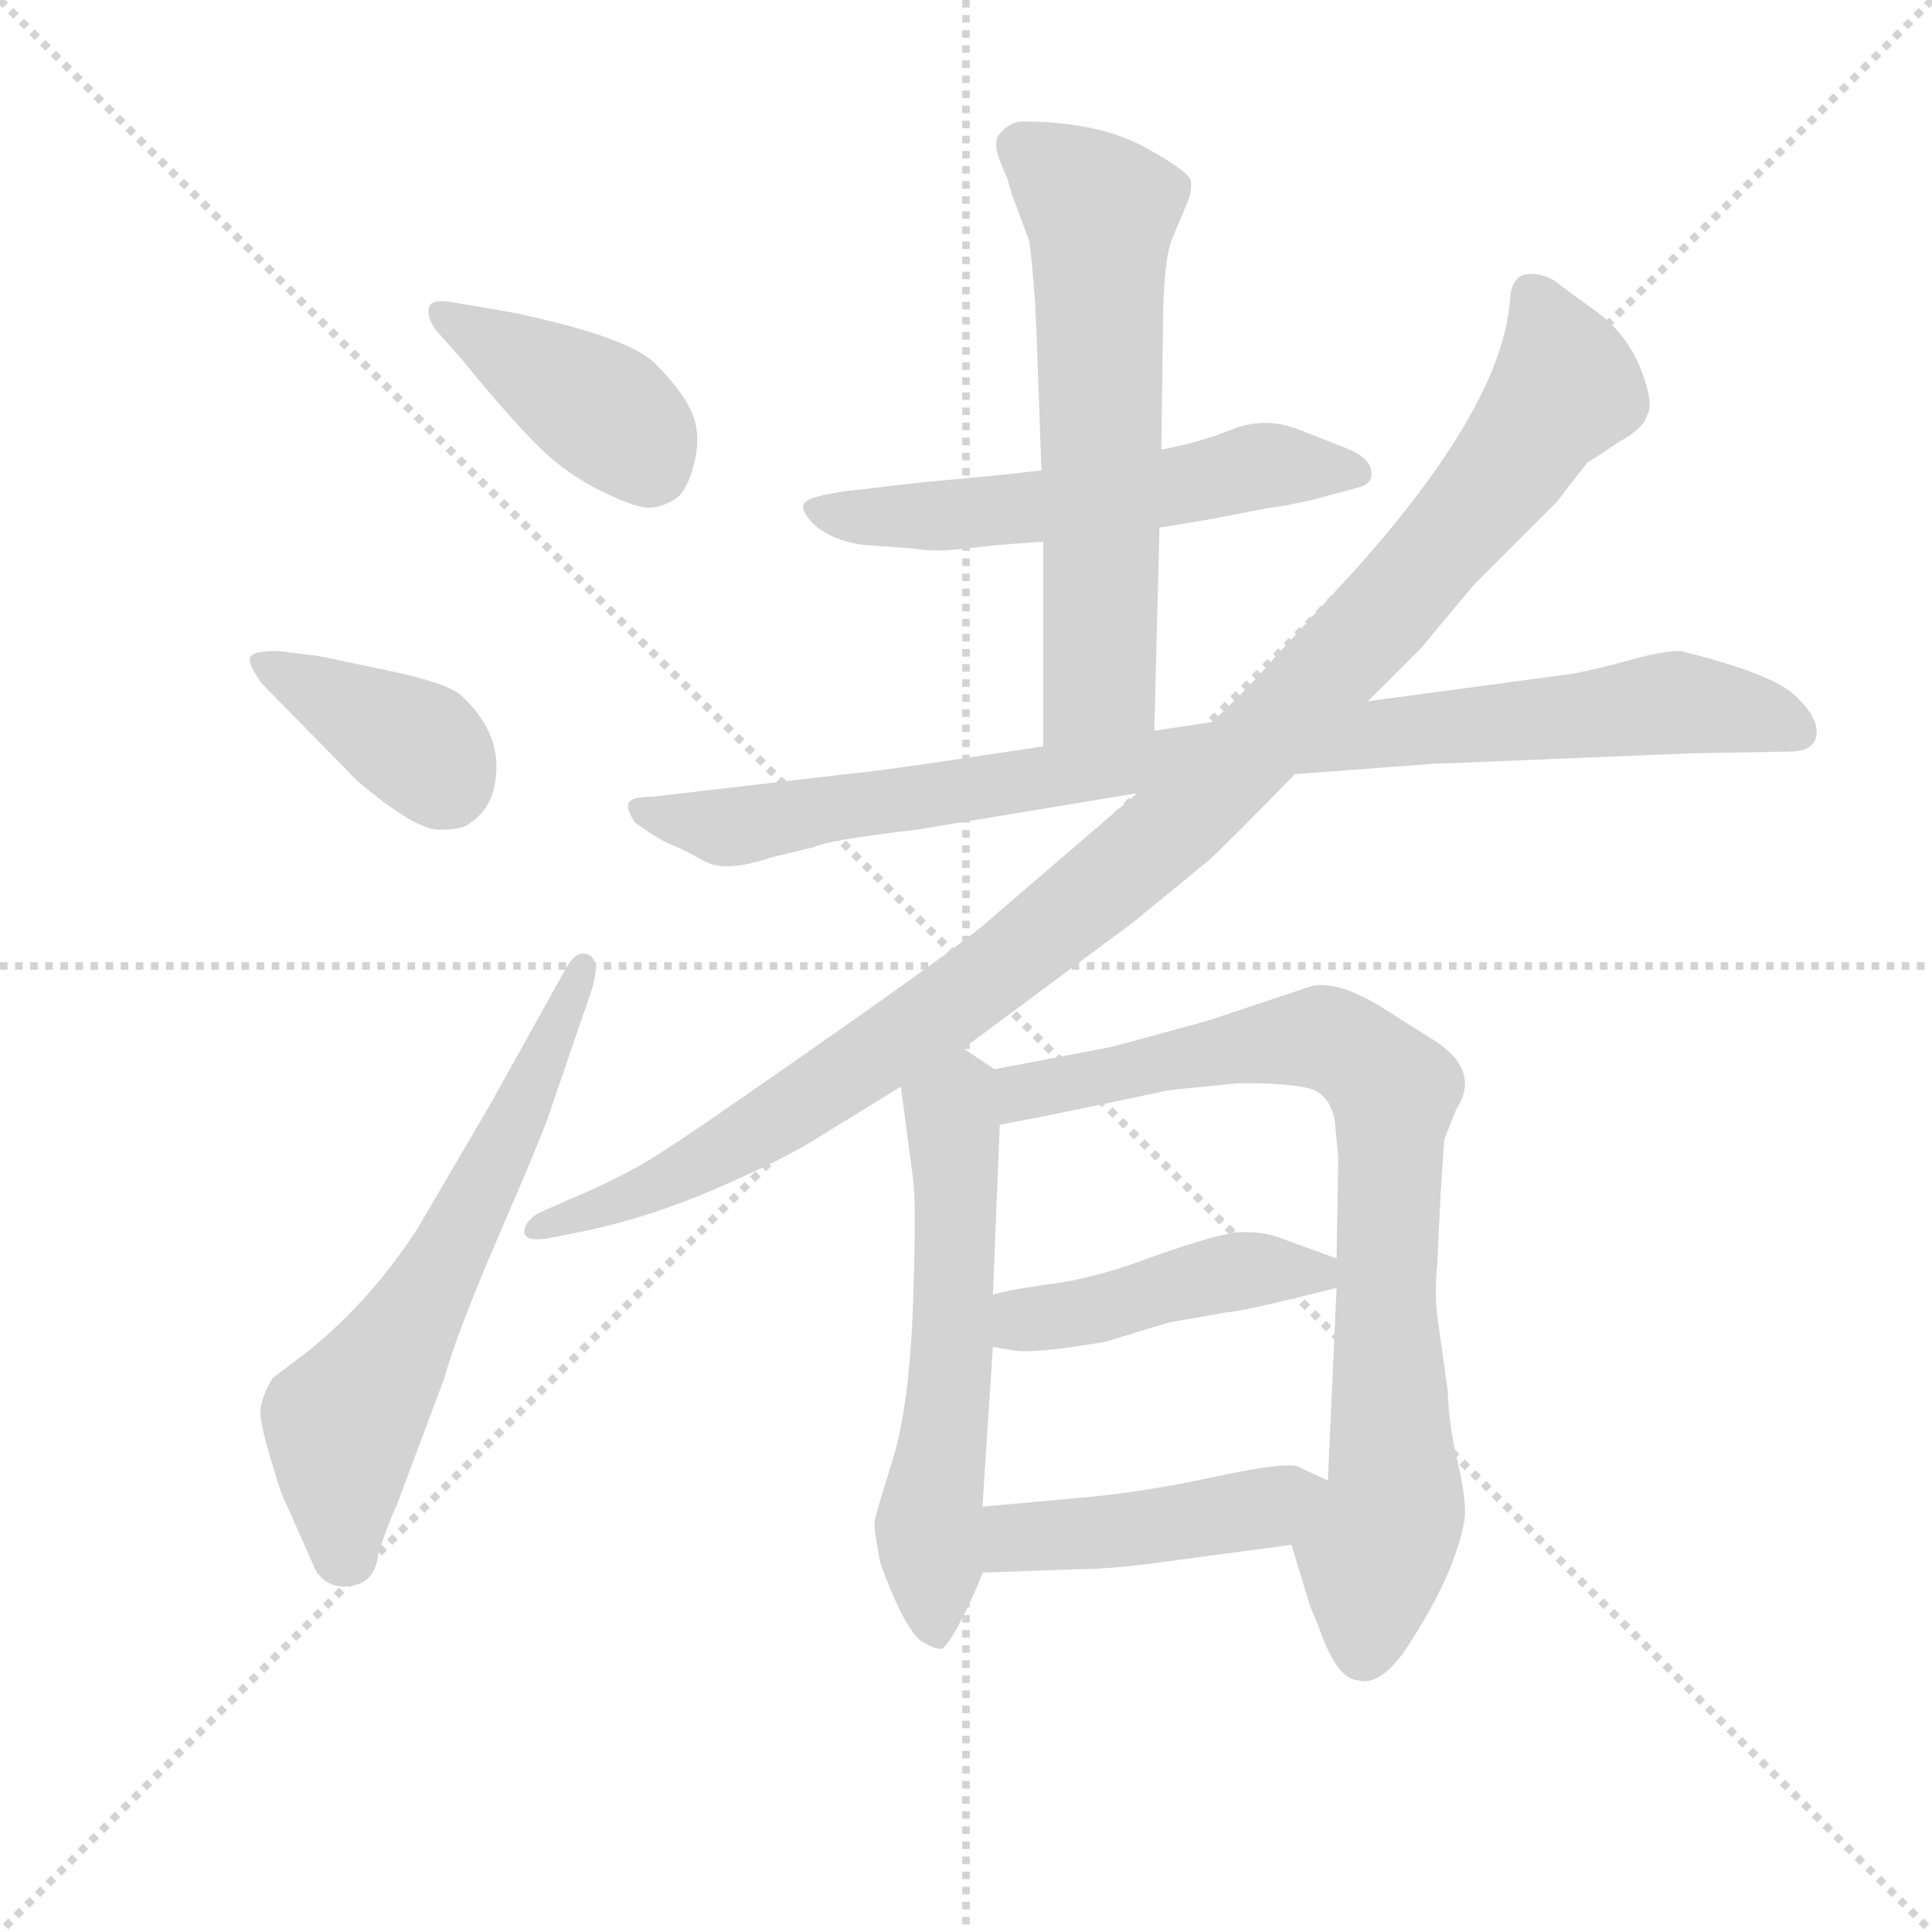 <svg version="1.1" viewBox="0 0 1024 1024" xmlns="http://www.w3.org/2000/svg">
  <g stroke="lightgray" stroke-dasharray="1,1" stroke-width="1" transform="scale(4, 4)">
    <line x1="0" y1="0" x2="256" y2="256"></line>
    <line x1="256" y1="0" x2="0" y2="256"></line>
    <line x1="128" y1="0" x2="128" y2="256"></line>
    <line x1="0" y1="128" x2="256" y2="128"></line>
  </g>
  <g transform="scale(0.92, -0.92) translate(60, -830)">
    <style type="text/css">
      
        @keyframes keyframes0 {
          from {
            stroke: blue;
            stroke-dashoffset: 407;
            stroke-width: 128;
          }
          57% {
            animation-timing-function: step-end;
            stroke: blue;
            stroke-dashoffset: 0;
            stroke-width: 128;
          }
          to {
            stroke: black;
            stroke-width: 1024;
          }
        }
        #make-me-a-hanzi-animation-0 {
          animation: keyframes0 0.581s both;
          animation-delay: 0s;
          animation-timing-function: linear;
        }
      
        @keyframes keyframes1 {
          from {
            stroke: blue;
            stroke-dashoffset: 386;
            stroke-width: 128;
          }
          56% {
            animation-timing-function: step-end;
            stroke: blue;
            stroke-dashoffset: 0;
            stroke-width: 128;
          }
          to {
            stroke: black;
            stroke-width: 1024;
          }
        }
        #make-me-a-hanzi-animation-1 {
          animation: keyframes1 0.564s both;
          animation-delay: 0.581s;
          animation-timing-function: linear;
        }
      
        @keyframes keyframes2 {
          from {
            stroke: blue;
            stroke-dashoffset: 629;
            stroke-width: 128;
          }
          67% {
            animation-timing-function: step-end;
            stroke: blue;
            stroke-dashoffset: 0;
            stroke-width: 128;
          }
          to {
            stroke: black;
            stroke-width: 1024;
          }
        }
        #make-me-a-hanzi-animation-2 {
          animation: keyframes2 0.762s both;
          animation-delay: 1.145s;
          animation-timing-function: linear;
        }
      
        @keyframes keyframes3 {
          from {
            stroke: blue;
            stroke-dashoffset: 570;
            stroke-width: 128;
          }
          65% {
            animation-timing-function: step-end;
            stroke: blue;
            stroke-dashoffset: 0;
            stroke-width: 128;
          }
          to {
            stroke: black;
            stroke-width: 1024;
          }
        }
        #make-me-a-hanzi-animation-3 {
          animation: keyframes3 0.714s both;
          animation-delay: 1.907s;
          animation-timing-function: linear;
        }
      
        @keyframes keyframes4 {
          from {
            stroke: blue;
            stroke-dashoffset: 629;
            stroke-width: 128;
          }
          67% {
            animation-timing-function: step-end;
            stroke: blue;
            stroke-dashoffset: 0;
            stroke-width: 128;
          }
          to {
            stroke: black;
            stroke-width: 1024;
          }
        }
        #make-me-a-hanzi-animation-4 {
          animation: keyframes4 0.762s both;
          animation-delay: 2.621s;
          animation-timing-function: linear;
        }
      
        @keyframes keyframes5 {
          from {
            stroke: blue;
            stroke-dashoffset: 928;
            stroke-width: 128;
          }
          75% {
            animation-timing-function: step-end;
            stroke: blue;
            stroke-dashoffset: 0;
            stroke-width: 128;
          }
          to {
            stroke: black;
            stroke-width: 1024;
          }
        }
        #make-me-a-hanzi-animation-5 {
          animation: keyframes5 1.005s both;
          animation-delay: 3.383s;
          animation-timing-function: linear;
        }
      
        @keyframes keyframes6 {
          from {
            stroke: blue;
            stroke-dashoffset: 1088;
            stroke-width: 128;
          }
          78% {
            animation-timing-function: step-end;
            stroke: blue;
            stroke-dashoffset: 0;
            stroke-width: 128;
          }
          to {
            stroke: black;
            stroke-width: 1024;
          }
        }
        #make-me-a-hanzi-animation-6 {
          animation: keyframes6 1.135s both;
          animation-delay: 4.388s;
          animation-timing-function: linear;
        }
      
        @keyframes keyframes7 {
          from {
            stroke: blue;
            stroke-dashoffset: 584;
            stroke-width: 128;
          }
          66% {
            animation-timing-function: step-end;
            stroke: blue;
            stroke-dashoffset: 0;
            stroke-width: 128;
          }
          to {
            stroke: black;
            stroke-width: 1024;
          }
        }
        #make-me-a-hanzi-animation-7 {
          animation: keyframes7 0.725s both;
          animation-delay: 5.524s;
          animation-timing-function: linear;
        }
      
        @keyframes keyframes8 {
          from {
            stroke: blue;
            stroke-dashoffset: 821;
            stroke-width: 128;
          }
          73% {
            animation-timing-function: step-end;
            stroke: blue;
            stroke-dashoffset: 0;
            stroke-width: 128;
          }
          to {
            stroke: black;
            stroke-width: 1024;
          }
        }
        #make-me-a-hanzi-animation-8 {
          animation: keyframes8 0.918s both;
          animation-delay: 6.249s;
          animation-timing-function: linear;
        }
      
        @keyframes keyframes9 {
          from {
            stroke: blue;
            stroke-dashoffset: 448;
            stroke-width: 128;
          }
          59% {
            animation-timing-function: step-end;
            stroke: blue;
            stroke-dashoffset: 0;
            stroke-width: 128;
          }
          to {
            stroke: black;
            stroke-width: 1024;
          }
        }
        #make-me-a-hanzi-animation-9 {
          animation: keyframes9 0.615s both;
          animation-delay: 7.167s;
          animation-timing-function: linear;
        }
      
        @keyframes keyframes10 {
          from {
            stroke: blue;
            stroke-dashoffset: 450;
            stroke-width: 128;
          }
          59% {
            animation-timing-function: step-end;
            stroke: blue;
            stroke-dashoffset: 0;
            stroke-width: 128;
          }
          to {
            stroke: black;
            stroke-width: 1024;
          }
        }
        #make-me-a-hanzi-animation-10 {
          animation: keyframes10 0.616s both;
          animation-delay: 7.782s;
          animation-timing-function: linear;
        }
      
    </style>
    
      <path d="M 206 623 Q 233 590 249.5 573.5 Q 266 557 286.5 547 Q 307 537 314.5 537.5 Q 322 538 329 542.5 Q 336 547 340 563.5 Q 344 580 338.5 592.5 Q 333 605 317.5 620.5 Q 302 636 235 650 L 200 656 Q 188 658 187 652.5 Q 186 647 191 640 L 206 623 Z" fill="lightgray"></path>
    
      <path d="M 211 356 Q 226 366 226 388.5 Q 226 411 205 430 Q 196 437 162 444 L 124 452 L 100 455 Q 85 455 84 451 Q 83 447 91 436 L 146 380 Q 179 352 193 352 Q 207 352 211 356 Z" fill="lightgray"></path>
    
      <path d="M 222 193 L 181 123 Q 154 81 118 52 L 97 36 Q 91 26 90 18 Q 89 10 102 -30 L 122 -75 Q 128 -84 138 -84 Q 156 -84 158 -65 Q 163 -49 169 -36 L 196 36 Q 203 62 229 122 Q 255 182 258 193 L 281 260 Q 286 277 279 280 Q 272 283 266 272 L 222 193 Z" fill="lightgray"></path>
    
      <path d="M 608 526 L 638 531 L 669 537 L 682 539 L 696 542 L 722 549 Q 731 551 730 558 Q 730 566 715 572 L 687 583 Q 668 590 649.5 582.5 Q 631 575 609 571 L 540 559 L 513 556 L 470 552 L 427 547 Q 405 544 403 539.5 Q 401 535 411 526 Q 422 518 438 516 L 466 514 Q 478 512 491.5 513.5 Q 505 515 515 516 L 541 518 L 608 526 Z" fill="lightgray"></path>
    
      <path d="M 605 409 L 608 526 L 609 571 L 610 639 Q 610 682 616 694 L 623 711 Q 627 719 626 726 Q 624 732 598 746 Q 571 760 529 760 Q 524 760 519 756 Q 514 752 514 748 Q 513 743 520 728 L 523 718 L 533 691 Q 536 667 537 642 L 540 559 L 541 518 L 541 400 C 541 370 604 379 605 409 Z" fill="lightgray"></path>
    
      <path d="M 686 384 L 766 390 Q 770 390 841 393 L 914 396 L 971 397 Q 985 397 986.5 406.5 Q 988 416 974.5 429 Q 961 442 908 455 Q 898 455 880 450 Q 862 445 847 442 L 728 426 L 638 414 L 605 409 L 541 400 L 474 390 Q 439 385 436 385 L 316 371 Q 303 371 302 367 Q 301 363 306 356 Q 320 346 326.5 343.5 Q 333 341 345.5 334 Q 358 327 384 336 L 409 342 Q 417 346 468 352 L 595 373 L 686 384 Z" fill="lightgray"></path>
    
      <path d="M 495 226 L 592 298 L 636 334 Q 649 346 686 384 L 728 426 L 759 457 L 789 493 L 837 541 Q 850 558 855 564 Q 856 564 872 575 Q 887 583 889 591 Q 893 598 885 618 Q 877 638 859 651 Q 841 664 836.5 667.5 Q 832 671 825 672 Q 811 674 810 658 Q 806 597 721 502 L 676 453 Q 657 431 638 414 L 595 373 L 510 300 Q 501 291 420.5 234.5 Q 340 178 318.5 164.5 Q 297 151 268 139 L 250 131 Q 242 126 242 120 Q 243 114 258 117 L 278 121 Q 315 129 352 145 Q 389 161 407 172 L 459 204 L 495 226 Z" fill="lightgray"></path>
    
      <path d="M 513 214 L 495 226 C 470 243 455 234 459 204 L 466 151 Q 468 137 466 79 Q 464 20 454 -12 Q 444 -44 444 -46 Q 443 -48 447 -70 Q 460 -106 470 -115 Q 478 -120 482 -120 Q 485 -120 494 -103 Q 503 -85 506 -76 L 506 -38 L 512 54 L 512 84 L 516 182 C 517 211 517 211 513 214 Z" fill="lightgray"></path>
    
      <path d="M 772 173 Q 772 174 773 176 L 779 191 Q 794 214 764 232 L 734 251 Q 710 265 696 262 L 636 242 L 581 227 L 513 214 C 484 208 487 176 516 182 L 547 188 L 614 202 L 654 206 Q 691 206 699 201 Q 707 196 709 184 L 711 163 L 710 105 L 710 88 L 705 -23 C 704 -53 675 -31 684 -60 L 695 -96 Q 696 -98 700 -108 Q 710 -137 722 -138 Q 736 -142 752 -117 Q 768 -92 776 -72 Q 784 -51 784 -41 Q 784 -31 780 -13 Q 775 6 774 29 L 769 65 Q 766 82 768 102 L 770 143 L 772 173 Z" fill="lightgray"></path>
    
      <path d="M 512 54 L 524 52 Q 536 50 577 57 L 613 68 L 647 74 Q 654 74 710 88 C 738 95 738 95 710 105 L 677 117 Q 666 121 652 120 Q 638 118 604 106 Q 570 93 543 90 Q 516 86 512 84 C 483 76 482 59 512 54 Z" fill="lightgray"></path>
    
      <path d="M 506 -76 L 562 -74 Q 580 -74 609 -70 L 684 -60 C 714 -56 732 -36 705 -23 L 688 -15 Q 680 -12 639 -21 Q 597 -30 561 -33 L 506 -38 C 476 -41 476 -77 506 -76 Z" fill="lightgray"></path>
    
    
      <clipPath id="make-me-a-hanzi-clip-0">
        <path d="M 206 623 Q 233 590 249.5 573.5 Q 266 557 286.5 547 Q 307 537 314.5 537.5 Q 322 538 329 542.5 Q 336 547 340 563.5 Q 344 580 338.5 592.5 Q 333 605 317.5 620.5 Q 302 636 235 650 L 200 656 Q 188 658 187 652.5 Q 186 647 191 640 L 206 623 Z"></path>
      </clipPath>
      <path clip-path="url(#make-me-a-hanzi-clip-0)" d="M 195 648 L 288 593 L 306 578 L 315 561" fill="none" id="make-me-a-hanzi-animation-0" stroke-dasharray="279 558" stroke-linecap="round"></path>
    
      <clipPath id="make-me-a-hanzi-clip-1">
        <path d="M 211 356 Q 226 366 226 388.5 Q 226 411 205 430 Q 196 437 162 444 L 124 452 L 100 455 Q 85 455 84 451 Q 83 447 91 436 L 146 380 Q 179 352 193 352 Q 207 352 211 356 Z"></path>
      </clipPath>
      <path clip-path="url(#make-me-a-hanzi-clip-1)" d="M 89 449 L 183 399 L 196 379" fill="none" id="make-me-a-hanzi-animation-1" stroke-dasharray="258 516" stroke-linecap="round"></path>
    
      <clipPath id="make-me-a-hanzi-clip-2">
        <path d="M 222 193 L 181 123 Q 154 81 118 52 L 97 36 Q 91 26 90 18 Q 89 10 102 -30 L 122 -75 Q 128 -84 138 -84 Q 156 -84 158 -65 Q 163 -49 169 -36 L 196 36 Q 203 62 229 122 Q 255 182 258 193 L 281 260 Q 286 277 279 280 Q 272 283 266 272 L 222 193 Z"></path>
      </clipPath>
      <path clip-path="url(#make-me-a-hanzi-clip-2)" d="M 140 -66 L 137 7 L 206 121 L 275 273" fill="none" id="make-me-a-hanzi-animation-2" stroke-dasharray="501 1002" stroke-linecap="round"></path>
    
      <clipPath id="make-me-a-hanzi-clip-3">
        <path d="M 608 526 L 638 531 L 669 537 L 682 539 L 696 542 L 722 549 Q 731 551 730 558 Q 730 566 715 572 L 687 583 Q 668 590 649.5 582.5 Q 631 575 609 571 L 540 559 L 513 556 L 470 552 L 427 547 Q 405 544 403 539.5 Q 401 535 411 526 Q 422 518 438 516 L 466 514 Q 478 512 491.5 513.5 Q 505 515 515 516 L 541 518 L 608 526 Z"></path>
      </clipPath>
      <path clip-path="url(#make-me-a-hanzi-clip-3)" d="M 410 535 L 474 532 L 533 537 L 668 562 L 721 558" fill="none" id="make-me-a-hanzi-animation-3" stroke-dasharray="442 884" stroke-linecap="round"></path>
    
      <clipPath id="make-me-a-hanzi-clip-4">
        <path d="M 605 409 L 608 526 L 609 571 L 610 639 Q 610 682 616 694 L 623 711 Q 627 719 626 726 Q 624 732 598 746 Q 571 760 529 760 Q 524 760 519 756 Q 514 752 514 748 Q 513 743 520 728 L 523 718 L 533 691 Q 536 667 537 642 L 540 559 L 541 518 L 541 400 C 541 370 604 379 605 409 Z"></path>
      </clipPath>
      <path clip-path="url(#make-me-a-hanzi-clip-4)" d="M 525 746 L 574 708 L 574 446 L 569 432 L 546 407" fill="none" id="make-me-a-hanzi-animation-4" stroke-dasharray="501 1002" stroke-linecap="round"></path>
    
      <clipPath id="make-me-a-hanzi-clip-5">
        <path d="M 686 384 L 766 390 Q 770 390 841 393 L 914 396 L 971 397 Q 985 397 986.5 406.5 Q 988 416 974.5 429 Q 961 442 908 455 Q 898 455 880 450 Q 862 445 847 442 L 728 426 L 638 414 L 605 409 L 541 400 L 474 390 Q 439 385 436 385 L 316 371 Q 303 371 302 367 Q 301 363 306 356 Q 320 346 326.5 343.5 Q 333 341 345.5 334 Q 358 327 384 336 L 409 342 Q 417 346 468 352 L 595 373 L 686 384 Z"></path>
      </clipPath>
      <path clip-path="url(#make-me-a-hanzi-clip-5)" d="M 310 364 L 361 353 L 624 395 L 905 425 L 942 421 L 974 409" fill="none" id="make-me-a-hanzi-animation-5" stroke-dasharray="800 1600" stroke-linecap="round"></path>
    
      <clipPath id="make-me-a-hanzi-clip-6">
        <path d="M 495 226 L 592 298 L 636 334 Q 649 346 686 384 L 728 426 L 759 457 L 789 493 L 837 541 Q 850 558 855 564 Q 856 564 872 575 Q 887 583 889 591 Q 893 598 885 618 Q 877 638 859 651 Q 841 664 836.5 667.5 Q 832 671 825 672 Q 811 674 810 658 Q 806 597 721 502 L 676 453 Q 657 431 638 414 L 595 373 L 510 300 Q 501 291 420.5 234.5 Q 340 178 318.5 164.5 Q 297 151 268 139 L 250 131 Q 242 126 242 120 Q 243 114 258 117 L 278 121 Q 315 129 352 145 Q 389 161 407 172 L 459 204 L 495 226 Z"></path>
      </clipPath>
      <path clip-path="url(#make-me-a-hanzi-clip-6)" d="M 822 660 L 835 634 L 840 604 L 742 481 L 636 372 L 523 277 L 369 173 L 325 150 L 249 124" fill="none" id="make-me-a-hanzi-animation-6" stroke-dasharray="960 1920" stroke-linecap="round"></path>
    
      <clipPath id="make-me-a-hanzi-clip-7">
        <path d="M 513 214 L 495 226 C 470 243 455 234 459 204 L 466 151 Q 468 137 466 79 Q 464 20 454 -12 Q 444 -44 444 -46 Q 443 -48 447 -70 Q 460 -106 470 -115 Q 478 -120 482 -120 Q 485 -120 494 -103 Q 503 -85 506 -76 L 506 -38 L 512 54 L 512 84 L 516 182 C 517 211 517 211 513 214 Z"></path>
      </clipPath>
      <path clip-path="url(#make-me-a-hanzi-clip-7)" d="M 494 214 L 488 190 L 488 48 L 475 -49 L 478 -112" fill="none" id="make-me-a-hanzi-animation-7" stroke-dasharray="456 912" stroke-linecap="round"></path>
    
      <clipPath id="make-me-a-hanzi-clip-8">
        <path d="M 772 173 Q 772 174 773 176 L 779 191 Q 794 214 764 232 L 734 251 Q 710 265 696 262 L 636 242 L 581 227 L 513 214 C 484 208 487 176 516 182 L 547 188 L 614 202 L 654 206 Q 691 206 699 201 Q 707 196 709 184 L 711 163 L 710 105 L 710 88 L 705 -23 C 704 -53 675 -31 684 -60 L 695 -96 Q 696 -98 700 -108 Q 710 -137 722 -138 Q 736 -142 752 -117 Q 768 -92 776 -72 Q 784 -51 784 -41 Q 784 -31 780 -13 Q 775 6 774 29 L 769 65 Q 766 82 768 102 L 770 143 L 772 173 Z"></path>
      </clipPath>
      <path clip-path="url(#make-me-a-hanzi-clip-8)" d="M 523 188 L 530 201 L 681 231 L 713 228 L 743 201 L 738 63 L 744 -28 L 732 -63 L 726 -120" fill="none" id="make-me-a-hanzi-animation-8" stroke-dasharray="693 1386" stroke-linecap="round"></path>
    
      <clipPath id="make-me-a-hanzi-clip-9">
        <path d="M 512 54 L 524 52 Q 536 50 577 57 L 613 68 L 647 74 Q 654 74 710 88 C 738 95 738 95 710 105 L 677 117 Q 666 121 652 120 Q 638 118 604 106 Q 570 93 543 90 Q 516 86 512 84 C 483 76 482 59 512 54 Z"></path>
      </clipPath>
      <path clip-path="url(#make-me-a-hanzi-clip-9)" d="M 519 62 L 535 71 L 565 73 L 633 94 L 667 99 L 696 95 L 702 101" fill="none" id="make-me-a-hanzi-animation-9" stroke-dasharray="320 640" stroke-linecap="round"></path>
    
      <clipPath id="make-me-a-hanzi-clip-10">
        <path d="M 506 -76 L 562 -74 Q 580 -74 609 -70 L 684 -60 C 714 -56 732 -36 705 -23 L 688 -15 Q 680 -12 639 -21 Q 597 -30 561 -33 L 506 -38 C 476 -41 476 -77 506 -76 Z"></path>
      </clipPath>
      <path clip-path="url(#make-me-a-hanzi-clip-10)" d="M 513 -70 L 528 -55 L 629 -46 L 698 -27" fill="none" id="make-me-a-hanzi-animation-10" stroke-dasharray="322 644" stroke-linecap="round"></path>
    
  </g>
</svg>